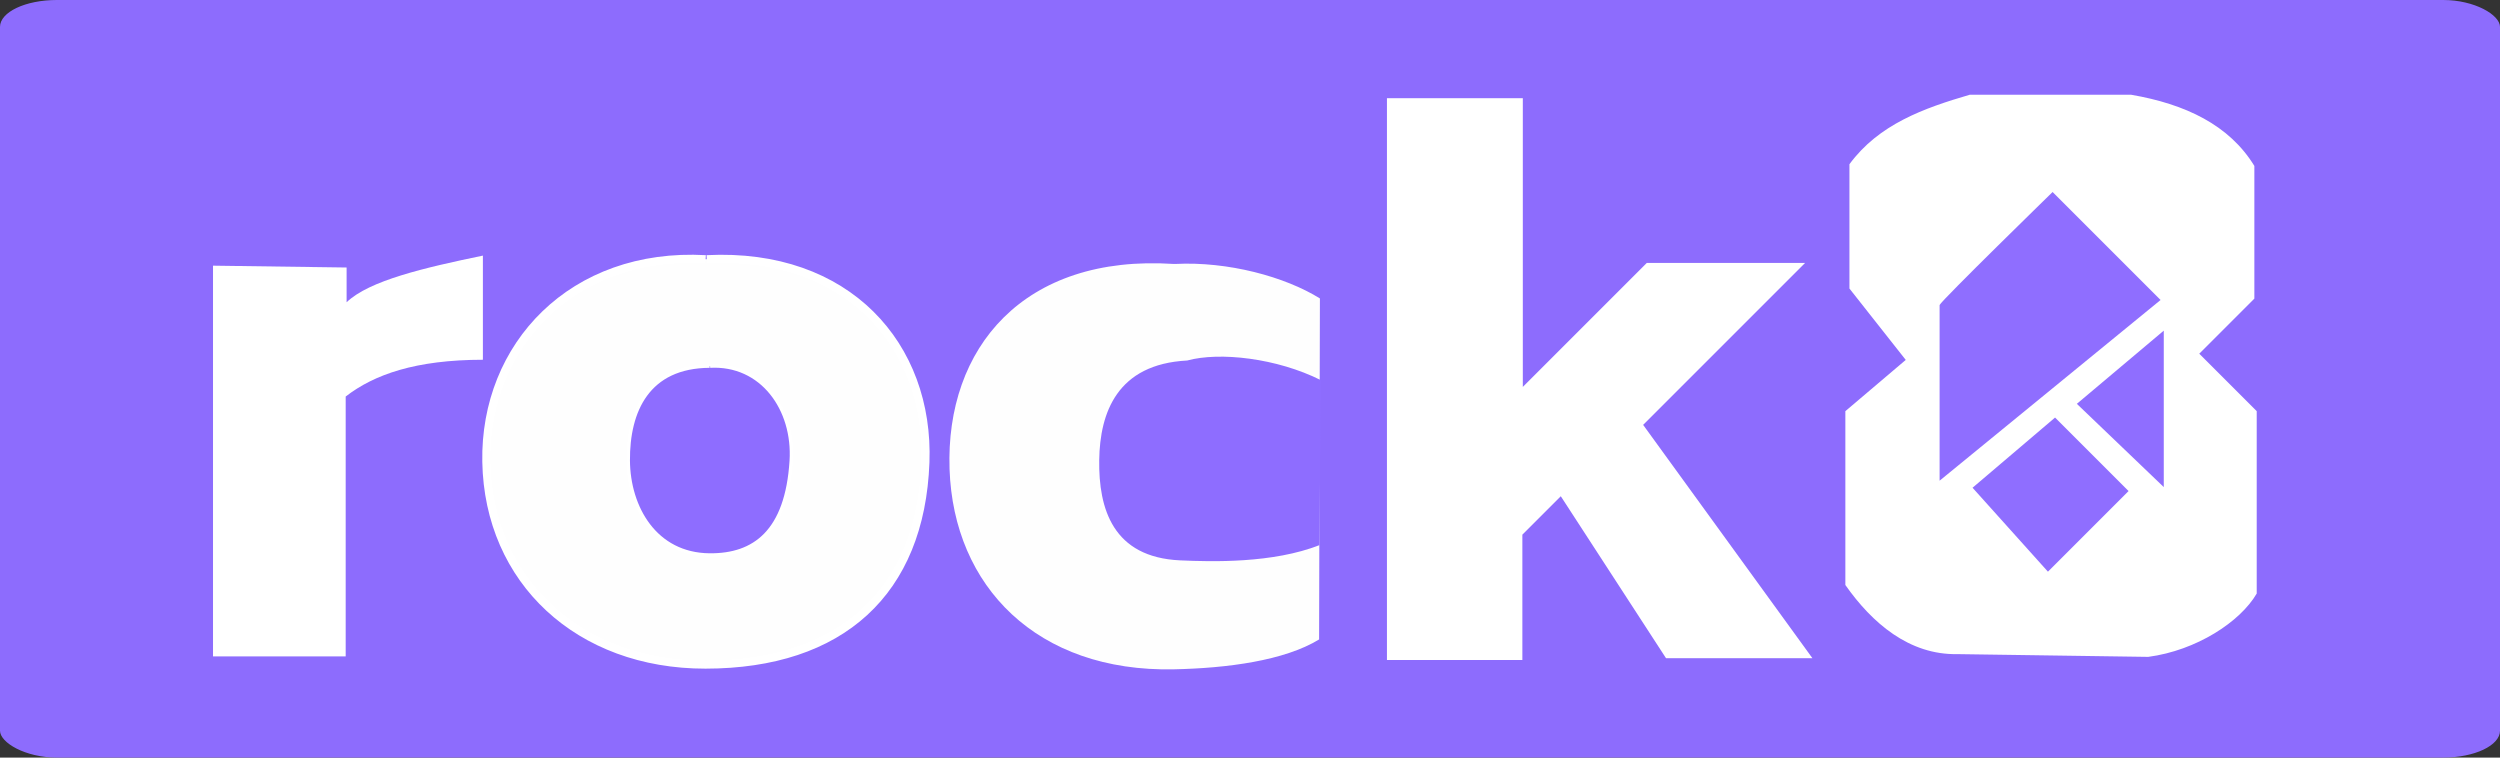 <?xml version="1.0" encoding="UTF-8" standalone="no"?>
<!-- Created with Inkscape (http://www.inkscape.org/) -->

<svg
   version="1.1"
   id="svg2"
   width="466.235"
   height="141.283"
   viewBox="0 0 466.235 141.283"
   sodipodi:docname="rock8_logo_traced_1.svg"
   xml:space="preserve"
   inkscape:version="1.2.2 (732a01da63, 2022-12-09)"
   xmlns:inkscape="http://www.inkscape.org/namespaces/inkscape"
   xmlns:sodipodi="http://sodipodi.sourceforge.net/DTD/sodipodi-0.dtd"
   xmlns="http://www.w3.org/2000/svg"
   xmlns:svg="http://www.w3.org/2000/svg"><rect x="0" y="0" width="466.235" height="141.283" fill="#333333" stroke="none"/><defs
     id="defs6" /><sodipodi:namedview
     id="namedview4"
     pagecolor="#ffffff"
     bordercolor="#000000"
     borderopacity="0.25"
     inkscape:showpageshadow="2"
     inkscape:pageopacity="0.0"
     inkscape:pagecheckerboard="0"
     inkscape:deskcolor="#d1d1d1"
     showgrid="false"
     inkscape:zoom="2.0719178"
     inkscape:cx="280.65785"
     inkscape:cy="130.07273"
     inkscape:window-width="2223"
     inkscape:window-height="994"
     inkscape:window-x="752"
     inkscape:window-y="0"
     inkscape:window-maximized="0"
     inkscape:current-layer="g8" /><g
     inkscape:groupmode="layer"
     inkscape:label="Image"
     id="g8"
     transform="translate(-96.494,-132.824)"><rect
       style="opacity:1;fill:#8e6dff;fill-opacity:0.992;stroke:none;stroke-width:0.472;stroke-dasharray:none"
       id="rect6317"
       width="466.235"
       height="141.283"
       x="96.494"
       y="132.824"
       rx="10.608"
       ry="5.022" /><path
       style="fill:#ffffff;fill-opacity:1;stroke:none;stroke-width:2"
       d="m 136.219,182.369 v 72.864 h 24.743 v -48.462 c 5.305,-4.099 13.022,-6.842 25.588,-6.856 v -19.422 c -10.898,2.254 -21.232,4.659 -25.417,8.703 v -6.484 z"
       id="path1570"
       sodipodi:nodetypes="ccccccccc" /><path
       style="fill:#8e6dff;fill-opacity:1;stroke:none;stroke-width:2"
       id="path1626"
       sodipodi:type="arc"
       sodipodi:cx="228.19395"
       sodipodi:cy="218.3737"
       sodipodi:rx="15.187017"
       sodipodi:ry="16.893423"
       sodipodi:start="4.9765446"
       sodipodi:end="4.9712562"
       sodipodi:open="true"
       sodipodi:arc-type="arc"
       d="m 232.159,202.066 a 15.187,16.893 0 0 1 10.7,20.697 15.187,16.893 0 0 1 -18.592,11.93 15.187,16.893 0 0 1 -10.749,-20.665 15.187,16.893 0 0 1 18.564,-11.984" /><path
       id="path1629-4"
       style="fill:#fefefe;fill-opacity:1;stroke:#ffffff;stroke-width:1.517;stroke-dasharray:none"
       d="m 228.303,181.167 c 26.261,-1.34 41.585,16.172 40.768,37.904 -0.908,24.167 -15.718,37.666 -40.996,37.694 -23.635,0.026 -40.468,-15.649 -40.877,-37.804 -0.4,-21.659 16.078,-39.183 40.888,-37.794"
       sodipodi:nodetypes="csssc" /><path
       id="path1629"
       style="fill:#8e6dff;stroke:#ffffff;stroke-width:0.631;stroke-dasharray:none"
       d="m 228.92,201.106 c 9.627,-0.518 15.74,8.011 15.134,17.658 -0.832,13.251 -6.924,17.634 -15.218,17.56 -10.153,-0.09 -15.114,-8.883 -15.174,-17.612 -0.064,-9.279 3.674,-17.541 15.178,-17.607"
       sodipodi:nodetypes="csssc" /><path
       id="path1629-4-6"
       style="opacity:1;fill:#fefefe;fill-opacity:1;stroke:none;stroke-width:1.517;stroke-dasharray:none"
       d="m 315.65,182.05 c 9.874,-0.504 20.494,2.381 26.999,6.43 l -0.151,63.596 c -6.48,3.969 -17.185,5.364 -27.075,5.572 -25.541,0.537 -41.096,-15.461 -41.842,-37.321 -0.77,-22.581 13.773,-40.128 41.853,-38.276"
       sodipodi:nodetypes="cccssc" /><path
       id="path1629-0"
       style="opacity:1;fill:#8e6dff;stroke:none;stroke-width:0.647;stroke-dasharray:none"
       d="m 342.562,234.489 c -8.669,3.403 -20.014,3.113 -25.994,2.838 -12.512,-0.575 -15.207,-9.595 -15.077,-18.697 0.126,-8.837 3.325,-17.888 16.393,-18.572 6.065,-1.658 16.747,-0.45 24.955,3.667 z"
       sodipodi:nodetypes="cssccc" /><path
       style="opacity:1;fill:#ffffff;fill-opacity:1;stroke:none;stroke-width:0.5;stroke-dasharray:none"
       d="m 355.151,151.141 v 104.773 h 25.255 v -23.378 l 7.167,-7.167 19.624,30.203 h 27.302 L 402.93,212.06 433.133,181.857 h -29.521 l -23.122,23.122 v -53.837 z"
       id="path6132" /><path
       style="opacity:1;fill:#ffffff;fill-opacity:1;stroke:none;stroke-width:0.5;stroke-dasharray:none"
       d="m 451.904,199.945 -11.262,9.556 v 32.422 c 4.97,7.07 11.891,13.078 20.942,12.891 l 35.54,0.512 c 8.982,-1.189 17.161,-6.531 20.233,-11.812 v -34.013 l -10.714,-10.714 10.275,-10.275 v -24.743 c -4.69,-7.652 -12.861,-11.532 -23.001,-13.28 h -30.068 c -8.625,2.524 -16.957,5.51 -22.447,12.96 v 23.186 z"
       id="path6134"
       sodipodi:nodetypes="ccccccccccccccc" /><path
       style="opacity:1;fill:#8e6dff;fill-opacity:0.992;stroke:none;stroke-width:0.5;stroke-dasharray:none"
       d="m 458.218,189.706 c 0.341,-0.853 21.074,-21.074 21.074,-21.074 l 20.136,20.136 -41.21,33.702 z"
       id="path6136" /><path
       style="opacity:1;fill:#8e6dff;fill-opacity:0.992;stroke:none;stroke-width:0.518;stroke-dasharray:none"
       d="m 464.361,223.783 15.387,-13.088 13.707,13.707 -15.034,15.034 z"
       id="path6261" /><path
       style="opacity:1;fill:#8e6dff;fill-opacity:0.992;stroke:none;stroke-width:0.5;stroke-dasharray:none"
       d="m 483.814,208.135 16.211,-13.651 v 29.18 z"
       id="path6263" /></g></svg>
